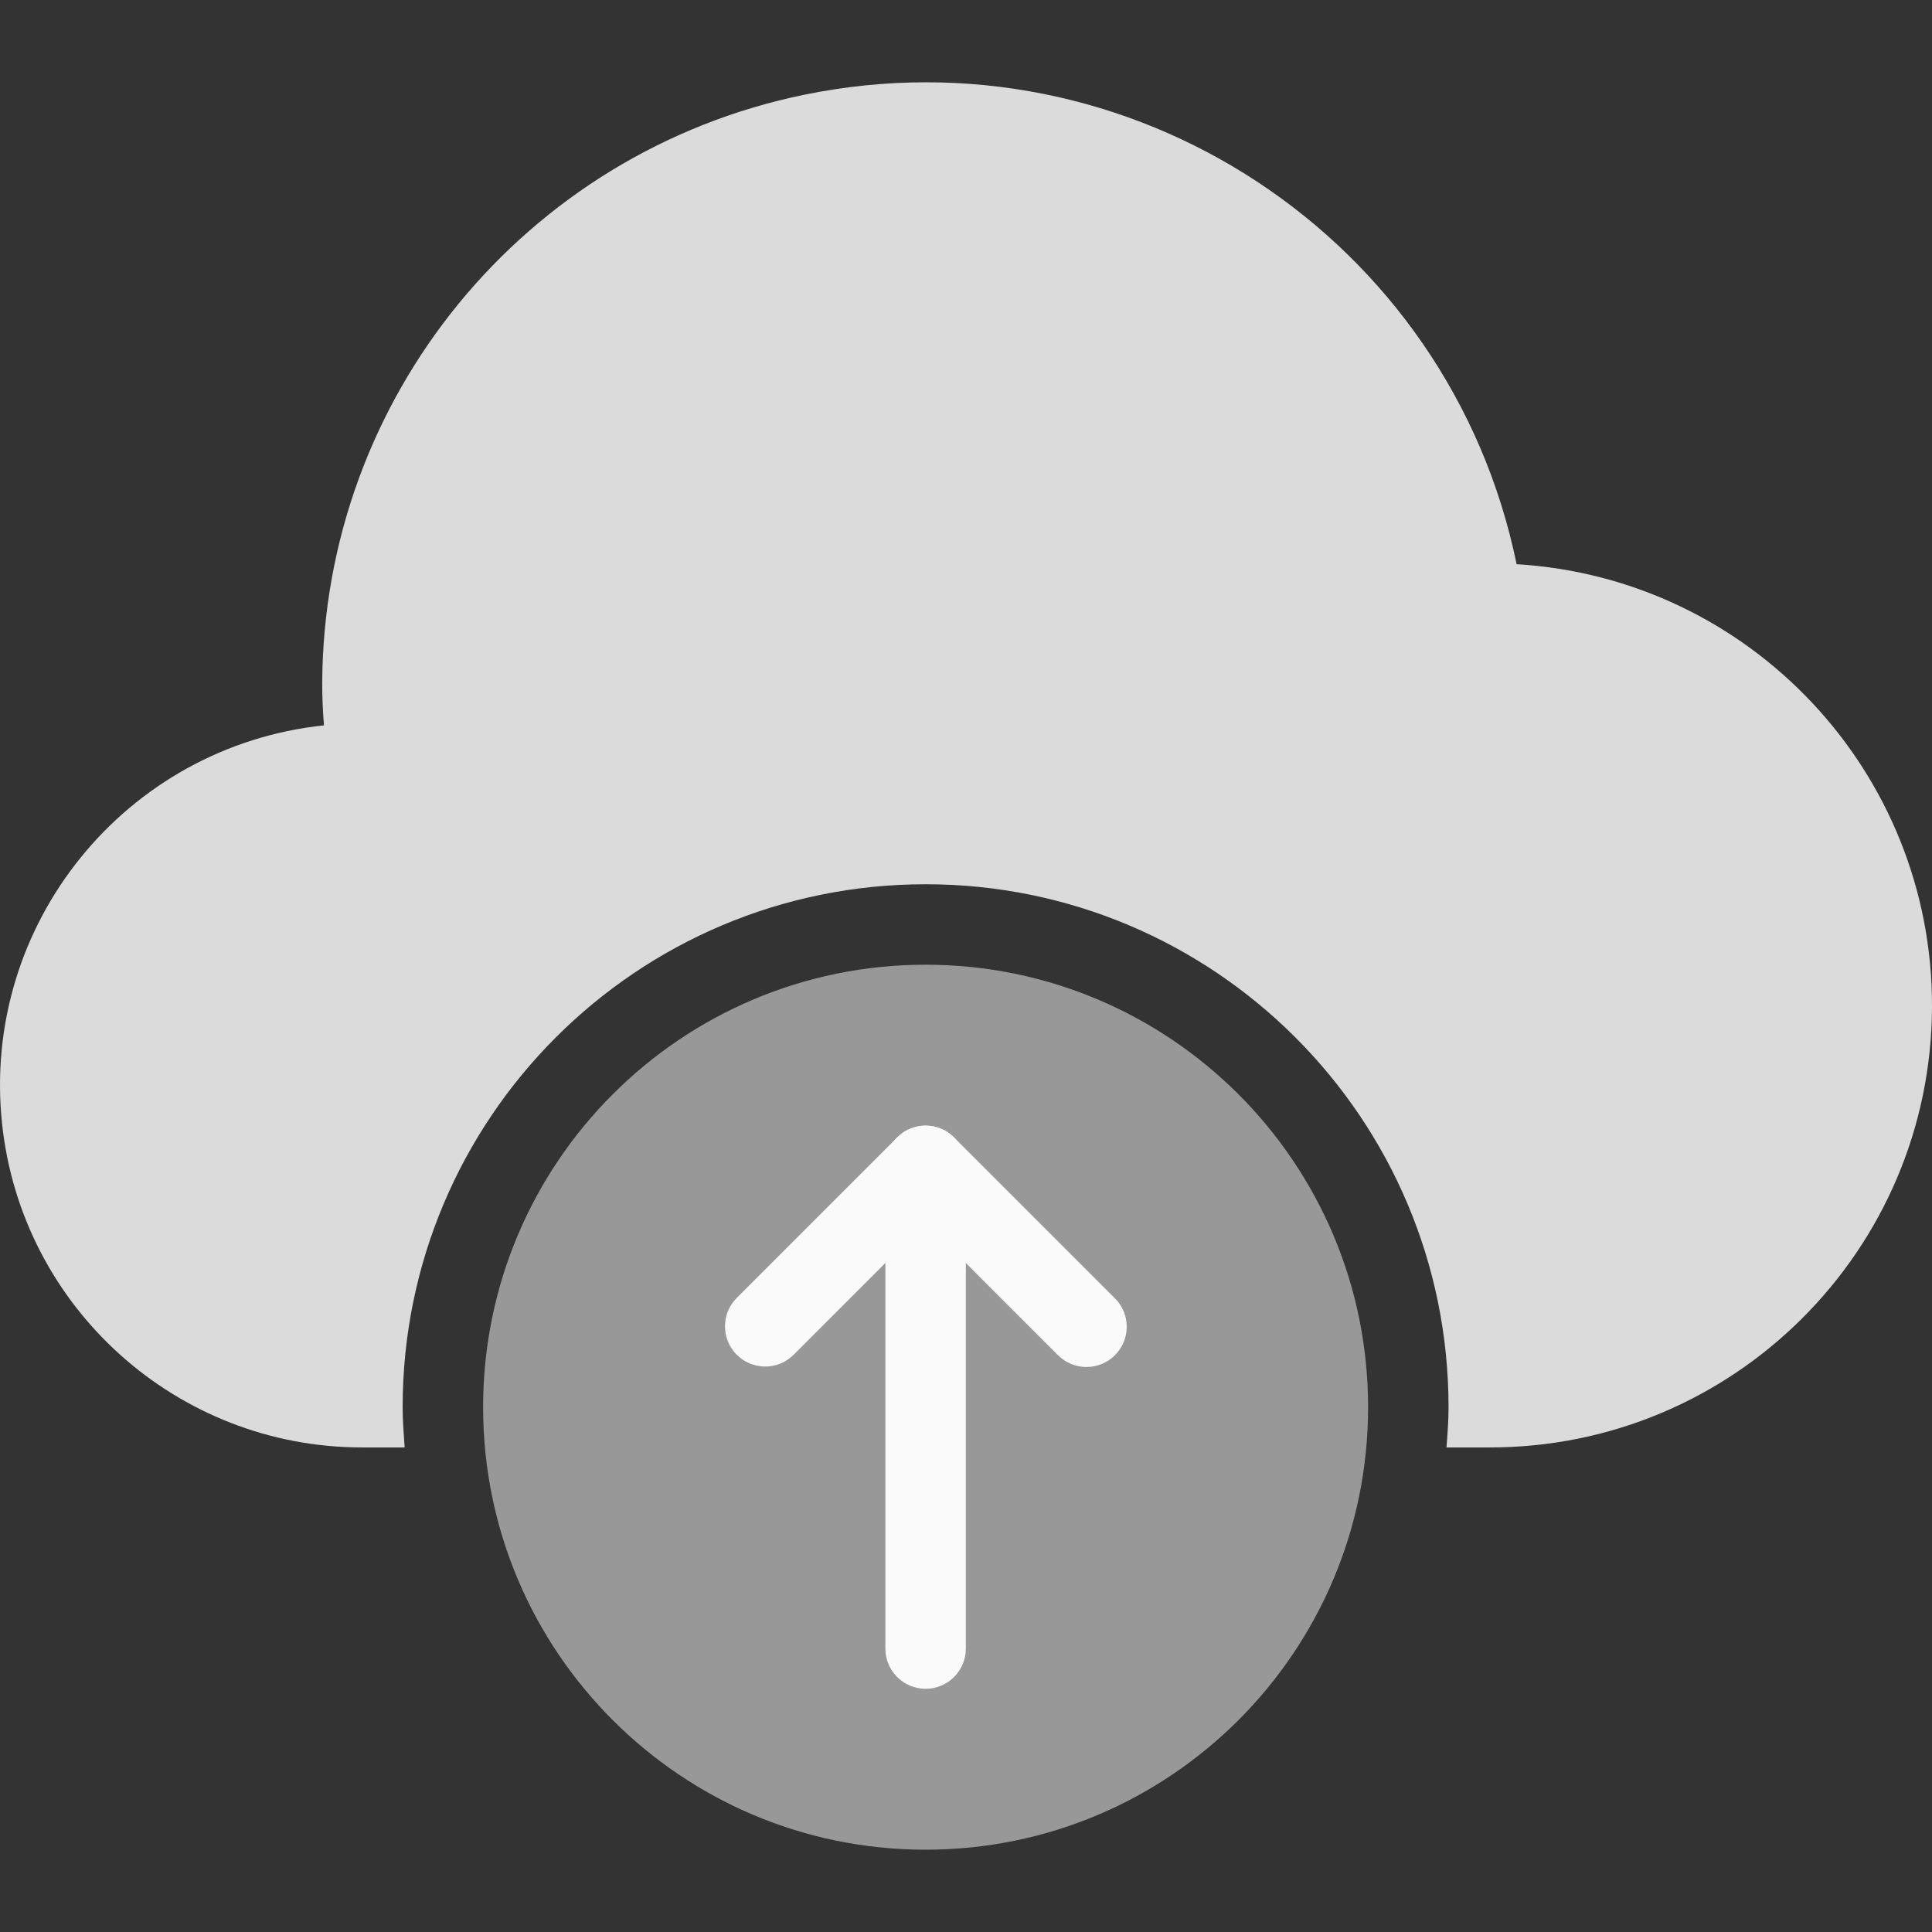 <svg width="105" height="105" viewBox="0 0 105 105" fill="none" xmlns="http://www.w3.org/2000/svg">
    <rect x="0" y="0" width="105" height="105" fill="#333333" stroke="none"/>
    <g clip-path="url(#clip0)">
        <path d="M82.425 30.663C78.774 12.924 61.434 1.502 43.694 5.152C28.504 8.278 17.58 21.618 17.511 37.126C17.511 37.865 17.541 38.621 17.607 39.421C6.8 40.565 -1.033 50.253 0.111 61.06C1.171 71.076 9.624 78.674 19.697 78.665H21.992C21.94 77.939 21.883 77.217 21.883 76.478C21.883 60.782 34.608 48.057 50.304 48.057C66.001 48.057 78.725 60.782 78.725 76.478C78.725 77.217 78.669 77.939 78.616 78.665H80.912C94.179 78.701 104.964 67.975 105 54.708C105.035 41.977 95.132 31.43 82.425 30.663Z" fill="#DBDBDB"/>
        <path d="M50.304 100.527C63.586 100.527 74.353 89.76 74.353 76.478C74.353 63.197 63.586 52.43 50.304 52.43C37.023 52.43 26.256 63.197 26.256 76.478C26.256 89.76 37.023 100.527 50.304 100.527Z" fill="#989898"/>
        <path d="M50.304 91.782C49.097 91.782 48.118 90.803 48.118 89.596V63.361C48.118 62.154 49.097 61.175 50.304 61.175C51.512 61.175 52.491 62.154 52.491 63.361V89.596C52.49 90.803 51.512 91.782 50.304 91.782Z" fill="#FAFAFA"/>
        <path d="M59.049 74.293C58.469 74.294 57.912 74.064 57.501 73.654L50.304 66.453L43.107 73.654C42.239 74.493 40.854 74.469 40.016 73.601C39.197 72.753 39.197 71.41 40.016 70.563L48.761 61.818C49.614 60.964 50.998 60.964 51.852 61.818L60.597 70.563C61.45 71.418 61.447 72.802 60.592 73.655C60.183 74.063 59.628 74.293 59.049 74.293Z" fill="#FAFAFA"/>
    </g>
    <defs>
        <clipPath id="clip0">
            <rect width="105" height="105" fill="white"/>
        </clipPath>
    </defs>
</svg>